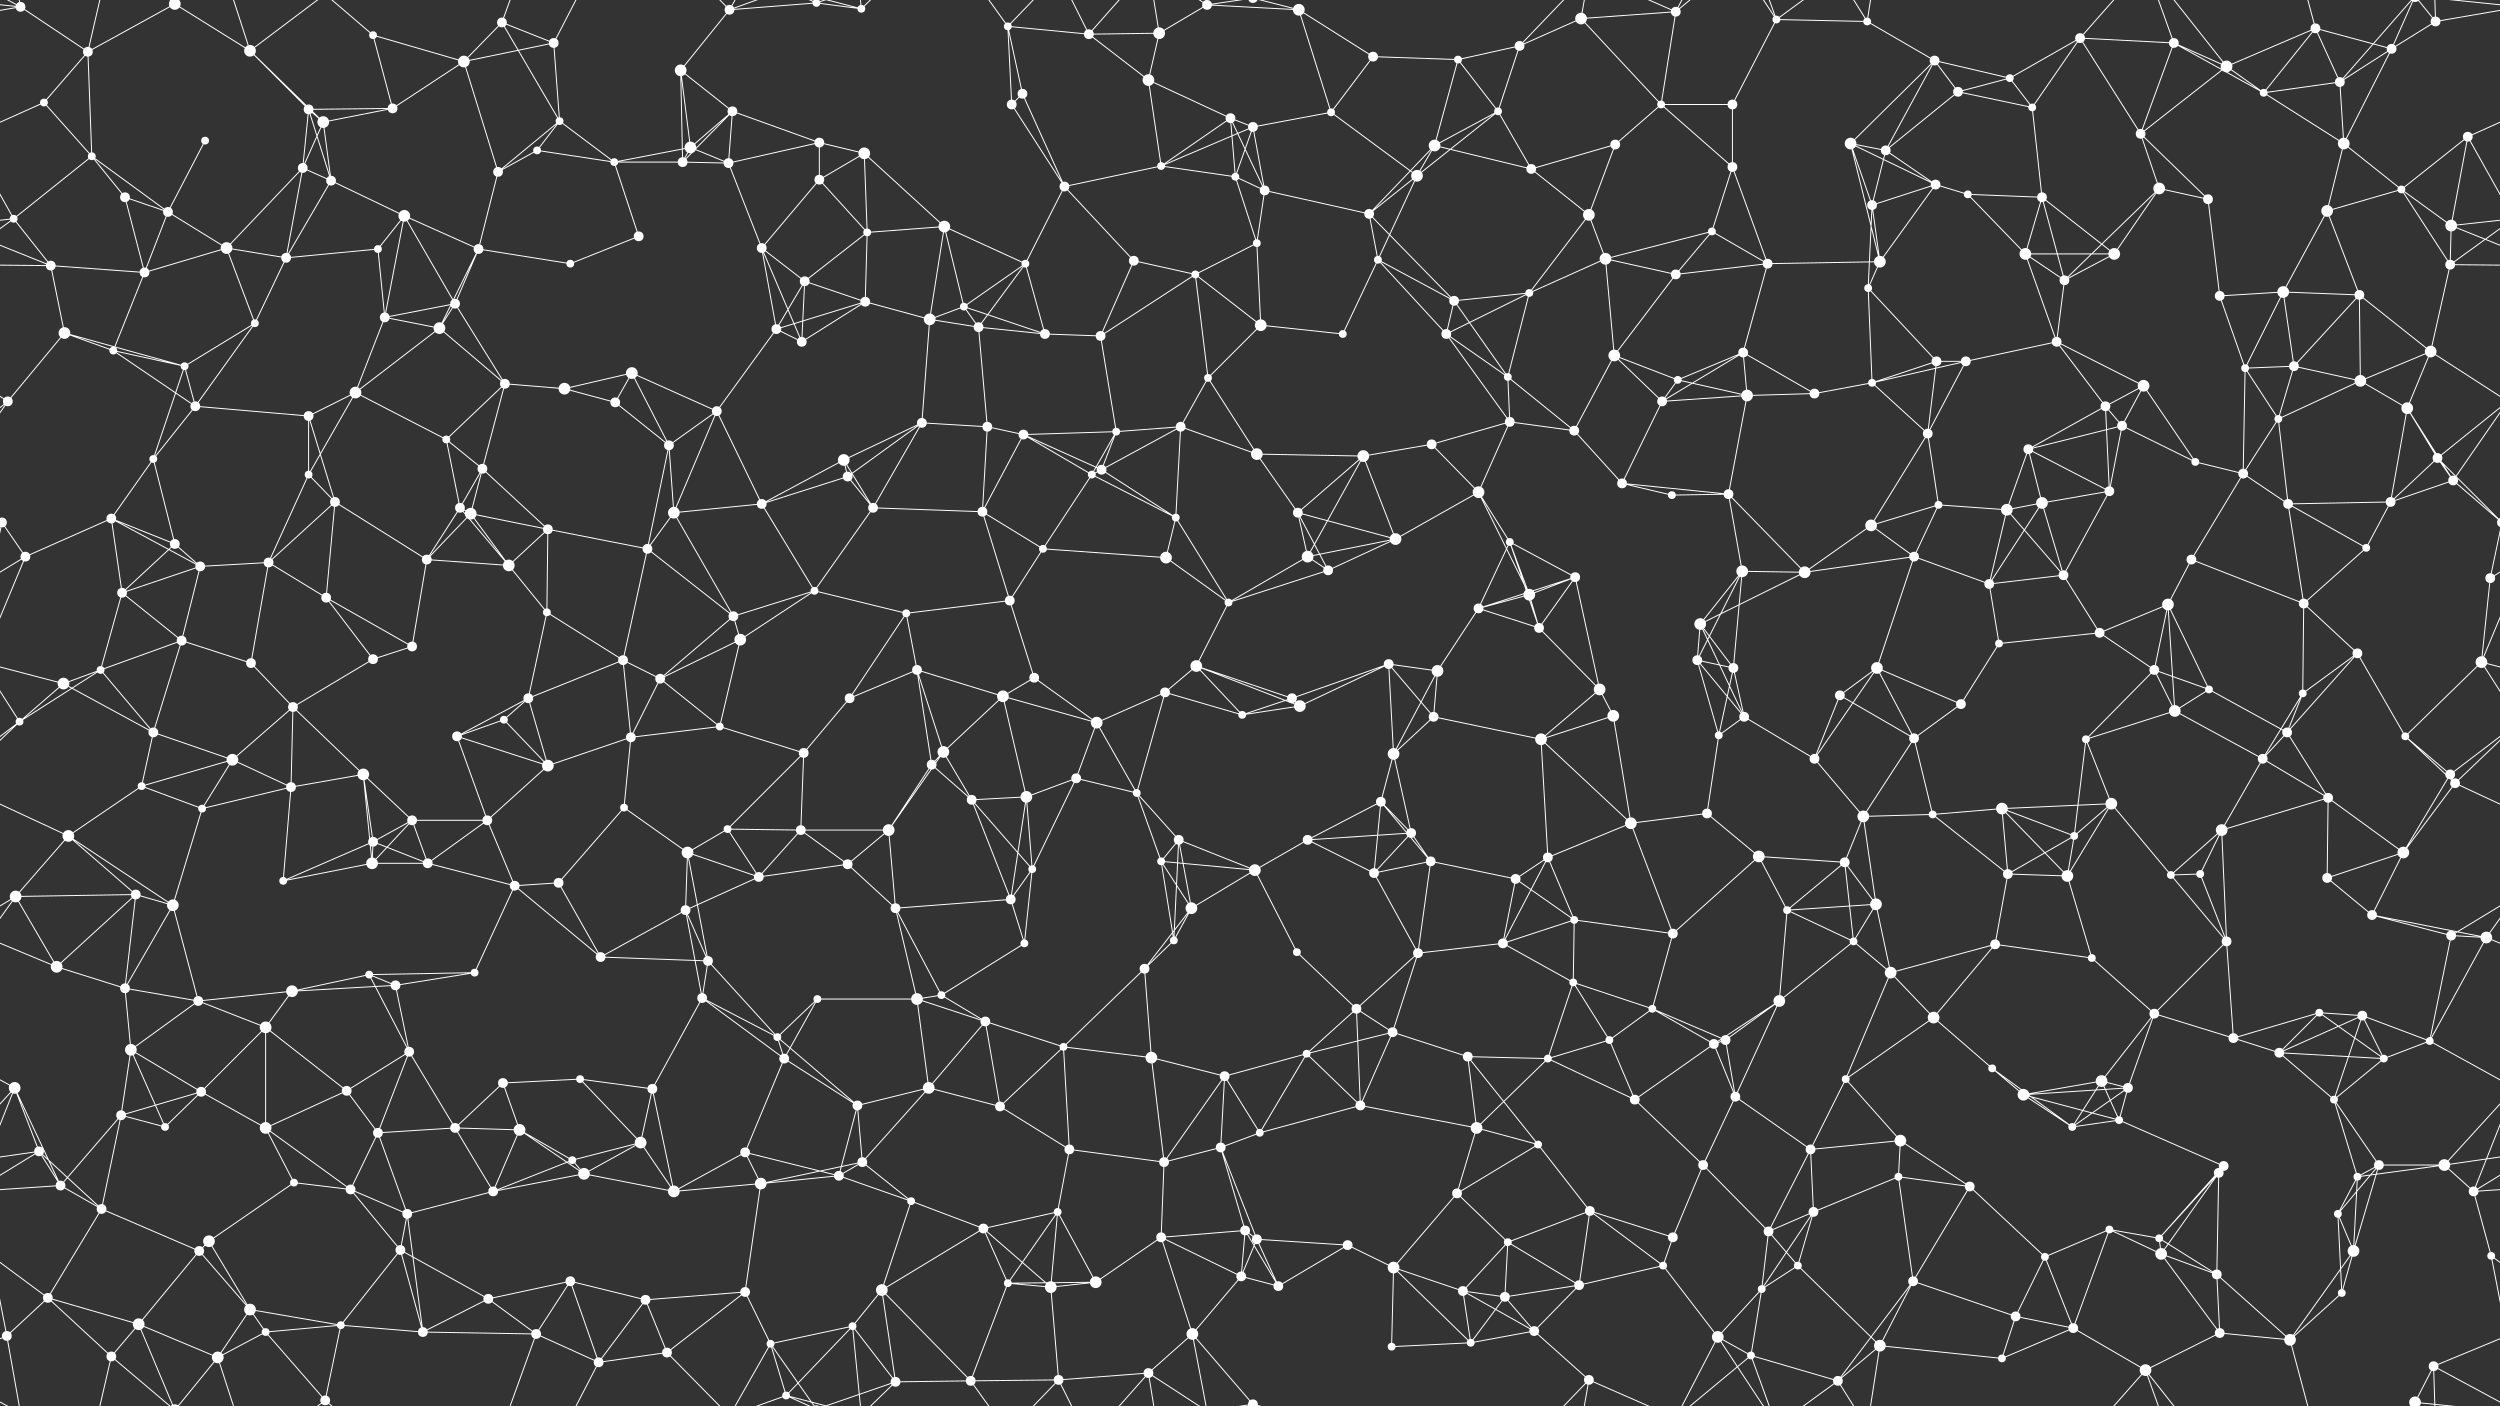 <svg xmlns="http://www.w3.org/2000/svg" width="2560" height="1440" fill="#fff"><rect width="100%" height="100%" fill="#333333" stroke="none"/><circle cx="21" cy="7" r="5"/><circle cx="90" cy="53" r="5"/><circle cx="179" cy="4" r="6"/><circle cx="179" cy="1444" r="6"/><circle cx="256" cy="52" r="6"/><circle cx="382" cy="36" r="4"/><circle cx="475" cy="63" r="6"/><circle cx="514" cy="23" r="5"/><circle cx="567" cy="44" r="5"/><circle cx="697" cy="72" r="6"/><circle cx="747" cy="10" r="5"/><circle cx="836" cy="3" r="4"/><circle cx="836" cy="1443" r="4"/><circle cx="882" cy="9" r="4"/><circle cx="1032" cy="27" r="4"/><circle cx="1115" cy="35" r="5"/><circle cx="1187" cy="34" r="6"/><circle cx="1236" cy="5" r="5"/><circle cx="1330" cy="10" r="6"/><circle cx="1406" cy="58" r="5"/><circle cx="1493" cy="61" r="4"/><circle cx="1556" cy="47" r="5"/><circle cx="1619" cy="19" r="6"/><circle cx="1716" cy="12" r="5"/><circle cx="1819" cy="20" r="4"/><circle cx="1912" cy="22" r="4"/><circle cx="1981" cy="62" r="5"/><circle cx="2058" cy="80" r="4"/><circle cx="2130" cy="39" r="5"/><circle cx="2226" cy="44" r="5"/><circle cx="2280" cy="68" r="6"/><circle cx="2371" cy="29" r="5"/><circle cx="2449" cy="50" r="5"/><circle cx="2494" cy="22" r="5"/><circle cx="45" cy="105" r="4"/><circle cx="94" cy="160" r="4"/><circle cx="210" cy="144" r="4"/><circle cx="316" cy="112" r="5"/><circle cx="331" cy="125" r="6"/><circle cx="402" cy="111" r="5"/><circle cx="550" cy="154" r="4"/><circle cx="573" cy="124" r="4"/><circle cx="707" cy="151" r="6"/><circle cx="750" cy="114" r="5"/><circle cx="839" cy="146" r="5"/><circle cx="885" cy="157" r="6"/><circle cx="1036" cy="107" r="5"/><circle cx="1047" cy="96" r="5"/><circle cx="1176" cy="82" r="6"/><circle cx="1260" cy="121" r="5"/><circle cx="1283" cy="130" r="5"/><circle cx="1363" cy="115" r="4"/><circle cx="1469" cy="149" r="6"/><circle cx="1534" cy="114" r="4"/><circle cx="1654" cy="148" r="5"/><circle cx="1701" cy="107" r="4"/><circle cx="1774" cy="107" r="5"/><circle cx="1895" cy="147" r="6"/><circle cx="1931" cy="154" r="5"/><circle cx="2005" cy="94" r="5"/><circle cx="2081" cy="110" r="4"/><circle cx="2192" cy="137" r="5"/><circle cx="2318" cy="95" r="4"/><circle cx="2396" cy="84" r="5"/><circle cx="2400" cy="147" r="6"/><circle cx="2527" cy="140" r="5"/><circle cx="14" cy="224" r="4"/><circle cx="128" cy="202" r="5"/><circle cx="172" cy="217" r="5"/><circle cx="310" cy="172" r="5"/><circle cx="339" cy="185" r="5"/><circle cx="414" cy="221" r="6"/><circle cx="510" cy="176" r="5"/><circle cx="629" cy="166" r="4"/><circle cx="699" cy="166" r="5"/><circle cx="746" cy="167" r="5"/><circle cx="839" cy="184" r="5"/><circle cx="888" cy="238" r="4"/><circle cx="967" cy="232" r="6"/><circle cx="1090" cy="191" r="5"/><circle cx="1189" cy="170" r="4"/><circle cx="1265" cy="181" r="4"/><circle cx="1295" cy="195" r="5"/><circle cx="1402" cy="219" r="5"/><circle cx="1451" cy="180" r="6"/><circle cx="1568" cy="173" r="5"/><circle cx="1627" cy="220" r="6"/><circle cx="1753" cy="237" r="4"/><circle cx="1774" cy="171" r="5"/><circle cx="1917" cy="210" r="5"/><circle cx="1982" cy="189" r="5"/><circle cx="2015" cy="199" r="4"/><circle cx="2091" cy="202" r="5"/><circle cx="2211" cy="193" r="6"/><circle cx="2261" cy="204" r="5"/><circle cx="2383" cy="216" r="6"/><circle cx="2459" cy="194" r="4"/><circle cx="2510" cy="231" r="6"/><circle cx="52" cy="272" r="5"/><circle cx="148" cy="279" r="5"/><circle cx="232" cy="254" r="6"/><circle cx="293" cy="264" r="5"/><circle cx="387" cy="255" r="4"/><circle cx="466" cy="311" r="5"/><circle cx="490" cy="255" r="5"/><circle cx="584" cy="270" r="4"/><circle cx="654" cy="242" r="5"/><circle cx="780" cy="254" r="5"/><circle cx="824" cy="288" r="5"/><circle cx="886" cy="309" r="5"/><circle cx="987" cy="314" r="4"/><circle cx="1050" cy="270" r="4"/><circle cx="1161" cy="267" r="5"/><circle cx="1224" cy="281" r="4"/><circle cx="1287" cy="249" r="4"/><circle cx="1411" cy="266" r="4"/><circle cx="1489" cy="308" r="5"/><circle cx="1566" cy="300" r="4"/><circle cx="1644" cy="265" r="6"/><circle cx="1716" cy="281" r="5"/><circle cx="1810" cy="270" r="5"/><circle cx="1913" cy="295" r="4"/><circle cx="1925" cy="268" r="6"/><circle cx="2074" cy="260" r="6"/><circle cx="2114" cy="287" r="5"/><circle cx="2165" cy="260" r="6"/><circle cx="2273" cy="303" r="5"/><circle cx="2338" cy="299" r="6"/><circle cx="2416" cy="302" r="5"/><circle cx="2509" cy="271" r="5"/><circle cx="66" cy="341" r="6"/><circle cx="116" cy="359" r="4"/><circle cx="189" cy="375" r="4"/><circle cx="261" cy="331" r="4"/><circle cx="394" cy="325" r="5"/><circle cx="450" cy="336" r="6"/><circle cx="517" cy="393" r="5"/><circle cx="578" cy="398" r="6"/><circle cx="647" cy="382" r="6"/><circle cx="795" cy="337" r="5"/><circle cx="821" cy="350" r="5"/><circle cx="952" cy="327" r="6"/><circle cx="1002" cy="335" r="5"/><circle cx="1070" cy="342" r="5"/><circle cx="1127" cy="344" r="5"/><circle cx="1237" cy="387" r="4"/><circle cx="1291" cy="333" r="6"/><circle cx="1375" cy="342" r="4"/><circle cx="1481" cy="342" r="5"/><circle cx="1544" cy="386" r="4"/><circle cx="1653" cy="364" r="6"/><circle cx="1718" cy="389" r="4"/><circle cx="1785" cy="361" r="5"/><circle cx="1917" cy="392" r="4"/><circle cx="1983" cy="370" r="5"/><circle cx="2013" cy="370" r="5"/><circle cx="2106" cy="350" r="5"/><circle cx="2195" cy="395" r="6"/><circle cx="2299" cy="377" r="4"/><circle cx="2349" cy="375" r="5"/><circle cx="2417" cy="390" r="6"/><circle cx="2489" cy="360" r="6"/><circle cx="8" cy="411" r="5"/><circle cx="157" cy="470" r="4"/><circle cx="200" cy="416" r="5"/><circle cx="316" cy="426" r="5"/><circle cx="364" cy="402" r="6"/><circle cx="457" cy="450" r="4"/><circle cx="494" cy="480" r="5"/><circle cx="630" cy="412" r="5"/><circle cx="685" cy="456" r="5"/><circle cx="734" cy="421" r="5"/><circle cx="864" cy="471" r="6"/><circle cx="944" cy="433" r="5"/><circle cx="1011" cy="437" r="5"/><circle cx="1048" cy="445" r="5"/><circle cx="1143" cy="442" r="4"/><circle cx="1209" cy="437" r="5"/><circle cx="1287" cy="465" r="6"/><circle cx="1396" cy="467" r="6"/><circle cx="1466" cy="455" r="5"/><circle cx="1546" cy="432" r="5"/><circle cx="1612" cy="441" r="5"/><circle cx="1702" cy="411" r="5"/><circle cx="1789" cy="405" r="6"/><circle cx="1858" cy="403" r="5"/><circle cx="1974" cy="444" r="5"/><circle cx="2077" cy="460" r="5"/><circle cx="2156" cy="416" r="5"/><circle cx="2173" cy="436" r="5"/><circle cx="2248" cy="473" r="4"/><circle cx="2333" cy="429" r="4"/><circle cx="2465" cy="418" r="6"/><circle cx="2496" cy="469" r="5"/><circle cx="2" cy="535" r="5"/><circle cx="2562" cy="535" r="5"/><circle cx="114" cy="531" r="5"/><circle cx="179" cy="557" r="5"/><circle cx="316" cy="486" r="4"/><circle cx="343" cy="514" r="5"/><circle cx="471" cy="520" r="5"/><circle cx="482" cy="526" r="6"/><circle cx="561" cy="542" r="5"/><circle cx="690" cy="525" r="6"/><circle cx="780" cy="516" r="5"/><circle cx="868" cy="488" r="5"/><circle cx="894" cy="520" r="5"/><circle cx="1006" cy="524" r="5"/><circle cx="1118" cy="486" r="4"/><circle cx="1128" cy="481" r="5"/><circle cx="1204" cy="530" r="4"/><circle cx="1329" cy="525" r="5"/><circle cx="1429" cy="552" r="6"/><circle cx="1514" cy="504" r="6"/><circle cx="1546" cy="555" r="4"/><circle cx="1661" cy="495" r="5"/><circle cx="1712" cy="507" r="4"/><circle cx="1770" cy="506" r="5"/><circle cx="1916" cy="538" r="6"/><circle cx="1985" cy="517" r="4"/><circle cx="2055" cy="522" r="6"/><circle cx="2091" cy="515" r="6"/><circle cx="2160" cy="503" r="5"/><circle cx="2297" cy="485" r="5"/><circle cx="2343" cy="516" r="5"/><circle cx="2448" cy="514" r="5"/><circle cx="2512" cy="492" r="5"/><circle cx="26" cy="570" r="5"/><circle cx="125" cy="607" r="5"/><circle cx="205" cy="580" r="5"/><circle cx="275" cy="576" r="5"/><circle cx="334" cy="612" r="5"/><circle cx="437" cy="573" r="5"/><circle cx="521" cy="579" r="6"/><circle cx="560" cy="627" r="4"/><circle cx="663" cy="562" r="5"/><circle cx="751" cy="631" r="5"/><circle cx="834" cy="605" r="4"/><circle cx="928" cy="628" r="4"/><circle cx="1034" cy="615" r="5"/><circle cx="1068" cy="562" r="4"/><circle cx="1194" cy="571" r="6"/><circle cx="1258" cy="617" r="4"/><circle cx="1339" cy="570" r="6"/><circle cx="1360" cy="584" r="5"/><circle cx="1514" cy="623" r="5"/><circle cx="1566" cy="609" r="6"/><circle cx="1613" cy="591" r="5"/><circle cx="1741" cy="639" r="6"/><circle cx="1784" cy="585" r="6"/><circle cx="1848" cy="586" r="6"/><circle cx="1960" cy="570" r="5"/><circle cx="2037" cy="598" r="5"/><circle cx="2113" cy="589" r="5"/><circle cx="2220" cy="619" r="6"/><circle cx="2244" cy="573" r="5"/><circle cx="2359" cy="618" r="5"/><circle cx="2423" cy="561" r="4"/><circle cx="2550" cy="592" r="5"/><circle cx="65" cy="700" r="6"/><circle cx="103" cy="686" r="4"/><circle cx="186" cy="656" r="5"/><circle cx="257" cy="679" r="5"/><circle cx="382" cy="675" r="5"/><circle cx="422" cy="662" r="5"/><circle cx="541" cy="715" r="5"/><circle cx="638" cy="676" r="5"/><circle cx="676" cy="695" r="5"/><circle cx="758" cy="655" r="6"/><circle cx="870" cy="715" r="5"/><circle cx="939" cy="686" r="5"/><circle cx="1027" cy="713" r="6"/><circle cx="1059" cy="694" r="5"/><circle cx="1193" cy="709" r="5"/><circle cx="1225" cy="682" r="6"/><circle cx="1323" cy="715" r="5"/><circle cx="1422" cy="680" r="5"/><circle cx="1472" cy="687" r="6"/><circle cx="1576" cy="643" r="5"/><circle cx="1638" cy="706" r="6"/><circle cx="1738" cy="676" r="5"/><circle cx="1775" cy="684" r="5"/><circle cx="1884" cy="712" r="5"/><circle cx="1922" cy="684" r="6"/><circle cx="2047" cy="659" r="4"/><circle cx="2150" cy="648" r="5"/><circle cx="2206" cy="686" r="5"/><circle cx="2262" cy="706" r="4"/><circle cx="2358" cy="710" r="4"/><circle cx="2414" cy="669" r="5"/><circle cx="2541" cy="678" r="6"/><circle cx="20" cy="739" r="4"/><circle cx="157" cy="750" r="5"/><circle cx="238" cy="778" r="6"/><circle cx="300" cy="724" r="5"/><circle cx="372" cy="793" r="6"/><circle cx="468" cy="754" r="5"/><circle cx="516" cy="737" r="4"/><circle cx="561" cy="784" r="6"/><circle cx="646" cy="755" r="5"/><circle cx="737" cy="744" r="4"/><circle cx="823" cy="771" r="5"/><circle cx="954" cy="783" r="5"/><circle cx="966" cy="770" r="6"/><circle cx="1102" cy="797" r="5"/><circle cx="1123" cy="740" r="6"/><circle cx="1272" cy="732" r="4"/><circle cx="1331" cy="723" r="6"/><circle cx="1427" cy="772" r="6"/><circle cx="1468" cy="734" r="5"/><circle cx="1578" cy="757" r="6"/><circle cx="1652" cy="733" r="6"/><circle cx="1760" cy="753" r="4"/><circle cx="1786" cy="734" r="5"/><circle cx="1858" cy="777" r="5"/><circle cx="1960" cy="756" r="5"/><circle cx="2008" cy="721" r="5"/><circle cx="2136" cy="757" r="4"/><circle cx="2227" cy="728" r="6"/><circle cx="2317" cy="777" r="5"/><circle cx="2342" cy="750" r="5"/><circle cx="2463" cy="754" r="4"/><circle cx="2509" cy="793" r="5"/><circle cx="70" cy="856" r="6"/><circle cx="145" cy="805" r="4"/><circle cx="207" cy="828" r="4"/><circle cx="298" cy="806" r="5"/><circle cx="382" cy="862" r="5"/><circle cx="422" cy="840" r="5"/><circle cx="499" cy="840" r="5"/><circle cx="639" cy="827" r="4"/><circle cx="704" cy="873" r="6"/><circle cx="745" cy="849" r="4"/><circle cx="820" cy="850" r="5"/><circle cx="910" cy="850" r="6"/><circle cx="995" cy="819" r="5"/><circle cx="1051" cy="816" r="6"/><circle cx="1164" cy="812" r="4"/><circle cx="1207" cy="860" r="5"/><circle cx="1339" cy="860" r="5"/><circle cx="1414" cy="821" r="5"/><circle cx="1445" cy="853" r="5"/><circle cx="1585" cy="878" r="5"/><circle cx="1670" cy="843" r="6"/><circle cx="1748" cy="833" r="5"/><circle cx="1801" cy="877" r="6"/><circle cx="1908" cy="836" r="6"/><circle cx="1979" cy="834" r="4"/><circle cx="2050" cy="828" r="6"/><circle cx="2124" cy="856" r="4"/><circle cx="2162" cy="823" r="6"/><circle cx="2275" cy="850" r="6"/><circle cx="2384" cy="817" r="5"/><circle cx="2461" cy="873" r="6"/><circle cx="2514" cy="802" r="5"/><circle cx="16" cy="918" r="6"/><circle cx="139" cy="916" r="5"/><circle cx="177" cy="927" r="6"/><circle cx="290" cy="902" r="4"/><circle cx="381" cy="884" r="6"/><circle cx="438" cy="884" r="5"/><circle cx="527" cy="907" r="5"/><circle cx="572" cy="904" r="5"/><circle cx="702" cy="932" r="5"/><circle cx="777" cy="898" r="5"/><circle cx="868" cy="885" r="5"/><circle cx="917" cy="930" r="5"/><circle cx="1035" cy="921" r="5"/><circle cx="1057" cy="890" r="4"/><circle cx="1189" cy="882" r="4"/><circle cx="1220" cy="930" r="6"/><circle cx="1285" cy="891" r="6"/><circle cx="1407" cy="894" r="5"/><circle cx="1465" cy="882" r="5"/><circle cx="1552" cy="900" r="5"/><circle cx="1612" cy="942" r="4"/><circle cx="1713" cy="956" r="5"/><circle cx="1830" cy="932" r="4"/><circle cx="1889" cy="883" r="5"/><circle cx="1921" cy="926" r="6"/><circle cx="2056" cy="895" r="5"/><circle cx="2117" cy="897" r="6"/><circle cx="2223" cy="896" r="4"/><circle cx="2253" cy="895" r="4"/><circle cx="2383" cy="899" r="5"/><circle cx="2429" cy="937" r="5"/><circle cx="2510" cy="958" r="5"/><circle cx="58" cy="990" r="6"/><circle cx="128" cy="1012" r="5"/><circle cx="203" cy="1025" r="5"/><circle cx="299" cy="1015" r="6"/><circle cx="378" cy="998" r="4"/><circle cx="405" cy="1009" r="5"/><circle cx="486" cy="996" r="4"/><circle cx="615" cy="980" r="5"/><circle cx="719" cy="1022" r="5"/><circle cx="725" cy="984" r="5"/><circle cx="837" cy="1023" r="4"/><circle cx="939" cy="1023" r="6"/><circle cx="964" cy="1019" r="4"/><circle cx="1049" cy="966" r="4"/><circle cx="1172" cy="992" r="5"/><circle cx="1202" cy="963" r="4"/><circle cx="1328" cy="975" r="4"/><circle cx="1389" cy="1033" r="5"/><circle cx="1452" cy="976" r="5"/><circle cx="1539" cy="966" r="5"/><circle cx="1611" cy="1006" r="4"/><circle cx="1692" cy="1033" r="4"/><circle cx="1822" cy="1025" r="6"/><circle cx="1898" cy="964" r="4"/><circle cx="1936" cy="996" r="6"/><circle cx="2043" cy="967" r="5"/><circle cx="2142" cy="981" r="4"/><circle cx="2206" cy="1038" r="5"/><circle cx="2280" cy="964" r="5"/><circle cx="2375" cy="1037" r="4"/><circle cx="2419" cy="1040" r="5"/><circle cx="2546" cy="960" r="6"/><circle cx="15" cy="1114" r="6"/><circle cx="134" cy="1075" r="6"/><circle cx="206" cy="1118" r="5"/><circle cx="272" cy="1052" r="6"/><circle cx="355" cy="1117" r="5"/><circle cx="419" cy="1077" r="5"/><circle cx="515" cy="1109" r="5"/><circle cx="594" cy="1105" r="4"/><circle cx="668" cy="1115" r="5"/><circle cx="796" cy="1062" r="4"/><circle cx="803" cy="1084" r="5"/><circle cx="951" cy="1114" r="6"/><circle cx="1009" cy="1046" r="5"/><circle cx="1089" cy="1072" r="4"/><circle cx="1179" cy="1083" r="6"/><circle cx="1254" cy="1102" r="5"/><circle cx="1338" cy="1079" r="4"/><circle cx="1426" cy="1057" r="5"/><circle cx="1503" cy="1082" r="5"/><circle cx="1585" cy="1084" r="4"/><circle cx="1648" cy="1065" r="4"/><circle cx="1755" cy="1069" r="5"/><circle cx="1767" cy="1065" r="5"/><circle cx="1890" cy="1105" r="4"/><circle cx="1980" cy="1042" r="6"/><circle cx="2040" cy="1094" r="4"/><circle cx="2152" cy="1107" r="6"/><circle cx="2179" cy="1114" r="5"/><circle cx="2287" cy="1063" r="5"/><circle cx="2334" cy="1078" r="5"/><circle cx="2441" cy="1084" r="4"/><circle cx="2488" cy="1066" r="4"/><circle cx="40" cy="1179" r="5"/><circle cx="124" cy="1142" r="5"/><circle cx="169" cy="1154" r="4"/><circle cx="272" cy="1155" r="6"/><circle cx="387" cy="1160" r="5"/><circle cx="466" cy="1155" r="5"/><circle cx="532" cy="1157" r="6"/><circle cx="586" cy="1188" r="4"/><circle cx="656" cy="1170" r="6"/><circle cx="763" cy="1180" r="5"/><circle cx="878" cy="1132" r="5"/><circle cx="883" cy="1190" r="5"/><circle cx="1024" cy="1133" r="5"/><circle cx="1095" cy="1177" r="5"/><circle cx="1192" cy="1190" r="5"/><circle cx="1250" cy="1175" r="5"/><circle cx="1290" cy="1160" r="4"/><circle cx="1393" cy="1132" r="5"/><circle cx="1512" cy="1155" r="6"/><circle cx="1575" cy="1172" r="4"/><circle cx="1674" cy="1126" r="5"/><circle cx="1744" cy="1193" r="5"/><circle cx="1777" cy="1123" r="5"/><circle cx="1854" cy="1177" r="5"/><circle cx="1946" cy="1168" r="6"/><circle cx="2072" cy="1121" r="6"/><circle cx="2122" cy="1154" r="4"/><circle cx="2170" cy="1147" r="4"/><circle cx="2277" cy="1194" r="5"/><circle cx="2390" cy="1126" r="4"/><circle cx="2436" cy="1193" r="5"/><circle cx="2503" cy="1193" r="6"/><circle cx="62" cy="1214" r="5"/><circle cx="104" cy="1238" r="5"/><circle cx="214" cy="1271" r="6"/><circle cx="301" cy="1211" r="4"/><circle cx="359" cy="1218" r="5"/><circle cx="417" cy="1243" r="5"/><circle cx="505" cy="1220" r="5"/><circle cx="598" cy="1202" r="6"/><circle cx="690" cy="1220" r="6"/><circle cx="779" cy="1212" r="6"/><circle cx="859" cy="1204" r="5"/><circle cx="933" cy="1230" r="4"/><circle cx="1007" cy="1258" r="5"/><circle cx="1083" cy="1241" r="4"/><circle cx="1189" cy="1267" r="5"/><circle cx="1275" cy="1260" r="5"/><circle cx="1287" cy="1269" r="5"/><circle cx="1380" cy="1275" r="5"/><circle cx="1492" cy="1222" r="5"/><circle cx="1544" cy="1272" r="4"/><circle cx="1628" cy="1240" r="5"/><circle cx="1713" cy="1267" r="5"/><circle cx="1811" cy="1261" r="5"/><circle cx="1857" cy="1241" r="5"/><circle cx="1944" cy="1205" r="4"/><circle cx="2017" cy="1215" r="5"/><circle cx="2160" cy="1259" r="4"/><circle cx="2211" cy="1268" r="4"/><circle cx="2272" cy="1201" r="5"/><circle cx="2394" cy="1243" r="4"/><circle cx="2414" cy="1205" r="4"/><circle cx="2533" cy="1220" r="5"/><circle cx="49" cy="1329" r="5"/><circle cx="142" cy="1356" r="6"/><circle cx="204" cy="1281" r="5"/><circle cx="256" cy="1341" r="6"/><circle cx="349" cy="1357" r="4"/><circle cx="410" cy="1280" r="5"/><circle cx="500" cy="1330" r="5"/><circle cx="584" cy="1312" r="5"/><circle cx="661" cy="1331" r="5"/><circle cx="763" cy="1323" r="5"/><circle cx="873" cy="1358" r="4"/><circle cx="903" cy="1321" r="6"/><circle cx="1032" cy="1314" r="4"/><circle cx="1076" cy="1318" r="6"/><circle cx="1122" cy="1313" r="6"/><circle cx="1271" cy="1307" r="5"/><circle cx="1309" cy="1317" r="5"/><circle cx="1427" cy="1298" r="6"/><circle cx="1498" cy="1322" r="5"/><circle cx="1541" cy="1328" r="5"/><circle cx="1617" cy="1316" r="5"/><circle cx="1703" cy="1296" r="4"/><circle cx="1804" cy="1320" r="4"/><circle cx="1841" cy="1296" r="4"/><circle cx="1959" cy="1312" r="5"/><circle cx="2064" cy="1348" r="5"/><circle cx="2094" cy="1287" r="4"/><circle cx="2213" cy="1284" r="6"/><circle cx="2270" cy="1305" r="5"/><circle cx="2398" cy="1324" r="4"/><circle cx="2410" cy="1281" r="6"/><circle cx="2551" cy="1286" r="4"/><circle cx="7" cy="1368" r="5"/><circle cx="114" cy="1389" r="5"/><circle cx="223" cy="1390" r="6"/><circle cx="272" cy="1364" r="4"/><circle cx="333" cy="1434" r="5"/><circle cx="433" cy="1364" r="5"/><circle cx="549" cy="1366" r="5"/><circle cx="613" cy="1395" r="5"/><circle cx="683" cy="1385" r="5"/><circle cx="789" cy="1376" r="4"/><circle cx="805" cy="1429" r="4"/><circle cx="917" cy="1415" r="5"/><circle cx="994" cy="1414" r="5"/><circle cx="1084" cy="1413" r="5"/><circle cx="1176" cy="1406" r="5"/><circle cx="1221" cy="1366" r="6"/><circle cx="1283" cy="1438" r="5"/><circle cx="1283" cy="-2" r="5"/><circle cx="1425" cy="1379" r="4"/><circle cx="1506" cy="1375" r="4"/><circle cx="1571" cy="1363" r="5"/><circle cx="1627" cy="1413" r="5"/><circle cx="1759" cy="1369" r="6"/><circle cx="1793" cy="1388" r="4"/><circle cx="1882" cy="1414" r="5"/><circle cx="1925" cy="1378" r="6"/><circle cx="2050" cy="1391" r="4"/><circle cx="2123" cy="1360" r="5"/><circle cx="2197" cy="1403" r="6"/><circle cx="2273" cy="1365" r="5"/><circle cx="2345" cy="1372" r="6"/><circle cx="2473" cy="1436" r="6"/><circle cx="2473" cy="-4" r="6"/><circle cx="2492" cy="1399" r="5"/><path stroke="#fff" d="M21 7L90 53M21 7L-66 22M21 7L7 -72M21 7L-87 -4M21 7L-68 -41M2581 7L2494 22M2581 7L2473 -4M2581 7L2492 -41M21 1447L7 1368M21 1447L-87 1436M21 1447L-68 1399M2581 1447L2473 1436M2581 1447L2492 1399M90 53L179 4M90 53L45 105M90 53L94 160M90 53L114 -51M90 1493L114 1389M179 4L256 52M179 4L142 -84M179 4L114 -51M179 4L223 -50M179 1444L142 1356M179 1444L114 1389M179 1444L223 1390M256 52L316 112M256 52L331 125M256 52L223 -50M256 52L333 -6M256 1492L223 1390M256 1492L333 1434M382 36L475 63M382 36L402 111M382 36L333 -6M382 1476L333 1434M475 63L514 23M475 63L567 44M475 63L402 111M475 63L510 176M514 23L567 44M514 23L573 124M514 23L549 -74M514 1463L549 1366M567 44L573 124M567 44L613 -45M567 1484L613 1395M697 72L747 10M697 72L707 151M697 72L750 114M697 72L699 166M747 10L836 3M747 10L683 -55M747 10L789 -64M747 10L805 -11M747 1450L683 1385M747 1450L789 1376M747 1450L805 1429M836 3L882 9M836 3L789 -64M836 3L805 -11M836 3L917 -25M836 1443L789 1376M836 1443L805 1429M836 1443L917 1415M882 9L873 -82M882 9L805 -11M882 9L917 -25M882 1449L873 1358M882 1449L805 1429M882 1449L917 1415M1032 27L1115 35M1032 27L1036 107M1032 27L1047 96M1032 27L994 -26M1032 27L1084 -27M1032 1467L994 1414M1032 1467L1084 1413M1115 35L1187 34M1115 35L1176 82M1115 35L1084 -27M1115 35L1176 -34M1115 1475L1084 1413M1115 1475L1176 1406M1187 34L1236 5M1187 34L1176 82M1187 34L1176 -34M1187 1474L1176 1406M1236 5L1330 10M1236 5L1176 -34M1236 5L1221 -74M1236 5L1283 -2M1236 1445L1176 1406M1236 1445L1221 1366M1236 1445L1283 1438M1330 10L1406 58M1330 10L1363 115M1330 10L1283 -2M1330 1450L1283 1438M1406 58L1493 61M1406 58L1363 115M1493 61L1556 47M1493 61L1469 149M1493 61L1534 114M1556 47L1619 19M1556 47L1534 114M1556 47L1627 -27M1556 1487L1627 1413M1619 19L1716 12M1619 19L1701 107M1619 19L1627 -27M1619 1459L1627 1413M1716 12L1701 107M1716 12L1627 -27M1716 12L1759 -71M1716 12L1793 -52M1716 1452L1627 1413M1716 1452L1759 1369M1716 1452L1793 1388M1819 20L1912 22M1819 20L1774 107M1819 20L1759 -71M1819 20L1793 -52M1819 20L1882 -26M1819 1460L1759 1369M1819 1460L1793 1388M1819 1460L1882 1414M1912 22L1981 62M1912 22L1882 -26M1912 22L1925 -62M1912 1462L1882 1414M1912 1462L1925 1378M1981 62L2058 80M1981 62L1895 147M1981 62L1931 154M1981 62L2005 94M2058 80L2130 39M2058 80L2005 94M2058 80L2081 110M2130 39L2226 44M2130 39L2081 110M2130 39L2192 137M2130 39L2197 -37M2130 1479L2197 1403M2226 44L2280 68M2226 44L2192 137M2226 44L2318 95M2226 44L2197 -37M2226 1484L2197 1403M2280 68L2371 29M2280 68L2192 137M2280 68L2318 95M2280 68L2197 -37M2280 1508L2197 1403M2371 29L2449 50M2371 29L2318 95M2371 29L2396 84M2371 29L2345 -68M2371 1469L2345 1372M2449 50L2494 22M2449 50L2396 84M2449 50L2400 147M2449 50L2473 -4M2449 1490L2473 1436M2494 22L2473 -4M2494 22L2492 -41M2494 1462L2473 1436M2494 1462L2492 1399M45 105L94 160M45 105L-33 140M2605 105L2527 140M94 160L14 224M94 160L128 202M94 160L172 217M210 144L172 217M316 112L331 125M316 112L402 111M316 112L310 172M316 112L339 185M331 125L402 111M331 125L310 172M331 125L339 185M550 154L573 124M550 154L510 176M550 154L629 166M573 124L510 176M573 124L629 166M707 151L750 114M707 151L629 166M707 151L699 166M707 151L746 167M750 114L839 146M750 114L699 166M750 114L746 167M839 146L885 157M839 146L746 167M839 146L839 184M885 157L839 184M885 157L888 238M885 157L967 232M1036 107L1047 96M1036 107L1090 191M1047 96L1090 191M1176 82L1260 121M1176 82L1189 170M1260 121L1283 130M1260 121L1189 170M1260 121L1265 181M1260 121L1295 195M1283 130L1363 115M1283 130L1189 170M1283 130L1265 181M1283 130L1295 195M1363 115L1451 180M1469 149L1534 114M1469 149L1402 219M1469 149L1451 180M1469 149L1568 173M1534 114L1451 180M1534 114L1568 173M1654 148L1701 107M1654 148L1568 173M1654 148L1627 220M1701 107L1774 107M1701 107L1774 171M1774 107L1774 171M1895 147L1931 154M1895 147L1917 210M1895 147L1982 189M1895 147L1925 268M1931 154L2005 94M1931 154L1917 210M1931 154L1982 189M2005 94L2081 110M2081 110L2091 202M2192 137L2211 193M2192 137L2261 204M2318 95L2396 84M2318 95L2400 147M2396 84L2400 147M2396 84L2473 -4M2396 1524L2473 1436M2400 147L2383 216M2400 147L2459 194M2527 140L2574 224M2527 140L2459 194M2527 140L2510 231M-33 140L14 224M14 224L-50 231M14 224L52 272M14 224L-51 271M2574 224L2510 231M2574 224L2509 271M128 202L172 217M128 202L148 279M172 217L148 279M172 217L232 254M310 172L339 185M310 172L232 254M310 172L293 264M339 185L414 221M339 185L293 264M414 221L387 255M414 221L466 311M414 221L490 255M414 221L394 325M510 176L490 255M629 166L699 166M629 166L654 242M699 166L746 167M746 167L780 254M839 184L888 238M839 184L780 254M888 238L967 232M888 238L824 288M888 238L886 309M967 232L987 314M967 232L1050 270M967 232L952 327M1090 191L1189 170M1090 191L1050 270M1090 191L1161 267M1189 170L1265 181M1265 181L1295 195M1265 181L1287 249M1295 195L1402 219M1295 195L1287 249M1402 219L1451 180M1402 219L1411 266M1402 219L1489 308M1451 180L1411 266M1568 173L1627 220M1627 220L1566 300M1627 220L1644 265M1753 237L1774 171M1753 237L1644 265M1753 237L1716 281M1753 237L1810 270M1774 171L1810 270M1917 210L1982 189M1917 210L1913 295M1917 210L1925 268M1982 189L2015 199M1982 189L1925 268M2015 199L2091 202M2015 199L2074 260M2091 202L2074 260M2091 202L2114 287M2091 202L2165 260M2211 193L2261 204M2211 193L2114 287M2211 193L2165 260M2261 204L2273 303M2383 216L2459 194M2383 216L2338 299M2383 216L2416 302M2459 194L2510 231M2459 194L2509 271M2510 231L2612 272M2510 231L2509 271M-50 231L52 272M52 272L148 279M52 272L-51 271M52 272L66 341M2612 272L2509 271M148 279L232 254M148 279L116 359M232 254L293 264M232 254L261 331M293 264L387 255M293 264L261 331M387 255L394 325M466 311L490 255M466 311L394 325M466 311L450 336M466 311L517 393M490 255L584 270M490 255L450 336M584 270L654 242M780 254L824 288M780 254L795 337M780 254L821 350M824 288L886 309M824 288L795 337M824 288L821 350M886 309L795 337M886 309L821 350M886 309L952 327M987 314L1050 270M987 314L952 327M987 314L1002 335M987 314L1070 342M1050 270L1002 335M1050 270L1070 342M1161 267L1224 281M1161 267L1127 344M1224 281L1287 249M1224 281L1127 344M1224 281L1237 387M1224 281L1291 333M1287 249L1291 333M1411 266L1489 308M1411 266L1375 342M1411 266L1481 342M1489 308L1566 300M1489 308L1481 342M1489 308L1544 386M1566 300L1644 265M1566 300L1481 342M1566 300L1544 386M1644 265L1716 281M1644 265L1653 364M1716 281L1810 270M1716 281L1653 364M1810 270L1925 268M1810 270L1785 361M1913 295L1925 268M1913 295L1917 392M1913 295L1983 370M2074 260L2114 287M2074 260L2165 260M2074 260L2106 350M2114 287L2165 260M2114 287L2106 350M2273 303L2338 299M2273 303L2299 377M2338 299L2416 302M2338 299L2299 377M2338 299L2349 375M2416 302L2349 375M2416 302L2417 390M2416 302L2489 360M2509 271L2489 360M66 341L116 359M66 341L189 375M66 341L8 411M116 359L189 375M116 359L200 416M189 375L261 331M189 375L157 470M189 375L200 416M261 331L200 416M394 325L450 336M394 325L364 402M450 336L517 393M450 336L364 402M517 393L578 398M517 393L457 450M517 393L494 480M578 398L647 382M578 398L630 412M647 382L630 412M647 382L685 456M647 382L734 421M795 337L821 350M795 337L734 421M952 327L1002 335M952 327L944 433M1002 335L1070 342M1002 335L1011 437M1070 342L1127 344M1127 344L1143 442M1237 387L1291 333M1237 387L1209 437M1237 387L1287 465M1291 333L1375 342M1481 342L1544 386M1481 342L1546 432M1544 386L1546 432M1544 386L1612 441M1653 364L1718 389M1653 364L1612 441M1653 364L1702 411M1718 389L1785 361M1718 389L1702 411M1718 389L1789 405M1785 361L1702 411M1785 361L1789 405M1785 361L1858 403M1917 392L1983 370M1917 392L2013 370M1917 392L1858 403M1917 392L1974 444M1983 370L2013 370M1983 370L1974 444M2013 370L2106 350M2013 370L1974 444M2106 350L2195 395M2106 350L2156 416M2195 395L2156 416M2195 395L2173 436M2195 395L2248 473M2299 377L2349 375M2299 377L2333 429M2299 377L2297 485M2349 375L2417 390M2349 375L2333 429M2417 390L2489 360M2417 390L2333 429M2417 390L2465 418M2489 360L2568 411M2489 360L2465 418M-71 360L8 411M8 411L-64 469M8 411L-48 492M2568 411L2496 469M2568 411L2512 492M157 470L200 416M157 470L114 531M157 470L179 557M200 416L316 426M316 426L364 402M316 426L316 486M316 426L343 514M364 402L457 450M364 402L316 486M457 450L494 480M457 450L471 520M494 480L471 520M494 480L482 526M494 480L561 542M630 412L685 456M685 456L734 421M685 456L690 525M685 456L663 562M734 421L690 525M734 421L780 516M864 471L944 433M864 471L780 516M864 471L868 488M864 471L894 520M944 433L1011 437M944 433L868 488M944 433L894 520M1011 437L1048 445M1011 437L1006 524M1048 445L1143 442M1048 445L1006 524M1048 445L1118 486M1048 445L1128 481M1143 442L1209 437M1143 442L1118 486M1143 442L1128 481M1209 437L1287 465M1209 437L1128 481M1209 437L1204 530M1287 465L1396 467M1287 465L1329 525M1396 467L1466 455M1396 467L1329 525M1396 467L1429 552M1396 467L1339 570M1466 455L1546 432M1466 455L1514 504M1546 432L1612 441M1546 432L1514 504M1612 441L1661 495M1702 411L1789 405M1702 411L1661 495M1789 405L1858 403M1789 405L1770 506M1974 444L1916 538M1974 444L1985 517M2077 460L2156 416M2077 460L2173 436M2077 460L2055 522M2077 460L2091 515M2077 460L2160 503M2156 416L2173 436M2156 416L2160 503M2173 436L2248 473M2173 436L2160 503M2248 473L2297 485M2333 429L2297 485M2333 429L2343 516M2465 418L2496 469M2465 418L2448 514M2465 418L2512 492M2496 469L2562 535M2496 469L2448 514M2496 469L2512 492M-64 469L2 535M2 535L-48 492M2 535L26 570M2 535L-10 592M2562 535L2512 492M2562 535L2550 592M114 531L179 557M114 531L26 570M114 531L125 607M114 531L205 580M179 557L125 607M179 557L205 580M316 486L343 514M316 486L275 576M343 514L275 576M343 514L334 612M343 514L437 573M471 520L482 526M471 520L437 573M471 520L521 579M482 526L561 542M482 526L437 573M482 526L521 579M561 542L521 579M561 542L560 627M561 542L663 562M690 525L780 516M690 525L663 562M690 525L751 631M780 516L868 488M780 516L834 605M868 488L894 520M894 520L1006 524M894 520L834 605M1006 524L1034 615M1006 524L1068 562M1118 486L1128 481M1118 486L1204 530M1118 486L1068 562M1128 481L1204 530M1204 530L1194 571M1204 530L1258 617M1329 525L1429 552M1329 525L1339 570M1329 525L1360 584M1429 552L1514 504M1429 552L1339 570M1429 552L1360 584M1514 504L1546 555M1514 504L1566 609M1546 555L1514 623M1546 555L1566 609M1546 555L1613 591M1546 555L1576 643M1661 495L1712 507M1661 495L1770 506M1712 507L1770 506M1770 506L1784 585M1770 506L1848 586M1916 538L1985 517M1916 538L1848 586M1916 538L1960 570M1985 517L2055 522M1985 517L1960 570M2055 522L2091 515M2055 522L2037 598M2055 522L2113 589M2091 515L2160 503M2091 515L2037 598M2091 515L2113 589M2160 503L2113 589M2297 485L2343 516M2297 485L2244 573M2343 516L2448 514M2343 516L2359 618M2343 516L2423 561M2448 514L2512 492M2448 514L2423 561M26 570L-10 592M26 570L-19 678M2586 570L2550 592M2586 570L2541 678M125 607L205 580M125 607L103 686M125 607L186 656M205 580L275 576M205 580L186 656M275 576L334 612M275 576L257 679M334 612L382 675M334 612L422 662M437 573L521 579M437 573L422 662M521 579L560 627M560 627L541 715M560 627L638 676M663 562L751 631M663 562L638 676M751 631L834 605M751 631L676 695M751 631L758 655M834 605L928 628M834 605L758 655M928 628L1034 615M928 628L870 715M928 628L939 686M1034 615L1068 562M1034 615L1059 694M1068 562L1194 571M1194 571L1258 617M1258 617L1339 570M1258 617L1360 584M1258 617L1225 682M1339 570L1360 584M1514 623L1566 609M1514 623L1613 591M1514 623L1472 687M1514 623L1576 643M1566 609L1613 591M1566 609L1576 643M1613 591L1576 643M1613 591L1638 706M1741 639L1784 585M1741 639L1848 586M1741 639L1738 676M1741 639L1775 684M1741 639L1786 734M1784 585L1848 586M1784 585L1738 676M1784 585L1775 684M1848 586L1960 570M1960 570L2037 598M1960 570L1922 684M2037 598L2113 589M2037 598L2047 659M2113 589L2150 648M2220 619L2244 573M2220 619L2150 648M2220 619L2206 686M2220 619L2262 706M2220 619L2227 728M2244 573L2359 618M2359 618L2423 561M2359 618L2358 710M2359 618L2414 669M2550 592L2541 678M65 700L103 686M65 700L-19 678M65 700L20 739M65 700L157 750M2625 700L2541 678M103 686L186 656M103 686L20 739M103 686L157 750M186 656L257 679M186 656L157 750M257 679L300 724M382 675L422 662M382 675L300 724M541 715L638 676M541 715L468 754M541 715L516 737M541 715L561 784M638 676L676 695M638 676L646 755M676 695L758 655M676 695L646 755M676 695L737 744M758 655L737 744M870 715L939 686M870 715L823 771M939 686L1027 713M939 686L954 783M939 686L966 770M1027 713L1059 694M1027 713L966 770M1027 713L1123 740M1027 713L1051 816M1059 694L1123 740M1193 709L1225 682M1193 709L1123 740M1193 709L1272 732M1193 709L1164 812M1225 682L1323 715M1225 682L1272 732M1225 682L1331 723M1323 715L1422 680M1323 715L1272 732M1323 715L1331 723M1422 680L1472 687M1422 680L1331 723M1422 680L1427 772M1422 680L1468 734M1472 687L1427 772M1472 687L1468 734M1576 643L1638 706M1638 706L1578 757M1638 706L1652 733M1738 676L1775 684M1738 676L1760 753M1738 676L1786 734M1775 684L1760 753M1775 684L1786 734M1884 712L1922 684M1884 712L1858 777M1884 712L1960 756M1922 684L1858 777M1922 684L1960 756M1922 684L2008 721M2047 659L2150 648M2047 659L2008 721M2150 648L2206 686M2206 686L2262 706M2206 686L2136 757M2206 686L2227 728M2262 706L2227 728M2262 706L2342 750M2358 710L2414 669M2358 710L2317 777M2358 710L2342 750M2414 669L2342 750M2414 669L2463 754M2541 678L2580 739M2541 678L2463 754M-19 678L20 739M20 739L-51 793M20 739L-46 802M2580 739L2509 793M2580 739L2514 802M157 750L238 778M157 750L145 805M238 778L300 724M238 778L145 805M238 778L207 828M238 778L298 806M300 724L372 793M300 724L298 806M372 793L298 806M372 793L382 862M372 793L422 840M372 793L381 884M468 754L516 737M468 754L561 784M468 754L499 840M516 737L561 784M561 784L646 755M561 784L499 840M646 755L737 744M646 755L639 827M737 744L823 771M823 771L745 849M823 771L820 850M954 783L966 770M954 783L910 850M954 783L995 819M966 770L910 850M966 770L995 819M1102 797L1123 740M1102 797L1051 816M1102 797L1164 812M1102 797L1057 890M1123 740L1164 812M1272 732L1331 723M1427 772L1468 734M1427 772L1414 821M1427 772L1445 853M1468 734L1578 757M1578 757L1652 733M1578 757L1585 878M1578 757L1670 843M1652 733L1670 843M1760 753L1786 734M1760 753L1748 833M1786 734L1858 777M1858 777L1908 836M1960 756L2008 721M1960 756L1908 836M1960 756L1979 834M2136 757L2227 728M2136 757L2124 856M2136 757L2162 823M2227 728L2317 777M2317 777L2342 750M2317 777L2275 850M2317 777L2384 817M2342 750L2384 817M2463 754L2509 793M2463 754L2514 802M2509 793L2461 873M2509 793L2514 802M70 856L145 805M70 856L-46 802M70 856L16 918M70 856L139 916M70 856L177 927M2630 856L2514 802M145 805L207 828M207 828L298 806M207 828L177 927M298 806L290 902M382 862L422 840M382 862L290 902M382 862L381 884M382 862L438 884M422 840L499 840M422 840L381 884M422 840L438 884M499 840L438 884M499 840L527 907M639 827L704 873M639 827L572 904M704 873L745 849M704 873L702 932M704 873L777 898M704 873L725 984M745 849L820 850M745 849L777 898M820 850L910 850M820 850L777 898M820 850L868 885M910 850L868 885M910 850L917 930M995 819L1051 816M995 819L1035 921M995 819L1057 890M1051 816L1035 921M1051 816L1057 890M1164 812L1207 860M1164 812L1189 882M1207 860L1189 882M1207 860L1220 930M1207 860L1285 891M1207 860L1202 963M1339 860L1414 821M1339 860L1445 853M1339 860L1285 891M1339 860L1407 894M1414 821L1445 853M1414 821L1407 894M1414 821L1465 882M1445 853L1407 894M1445 853L1465 882M1585 878L1670 843M1585 878L1552 900M1585 878L1612 942M1585 878L1539 966M1670 843L1748 833M1670 843L1713 956M1748 833L1801 877M1801 877L1713 956M1801 877L1830 932M1801 877L1889 883M1908 836L1979 834M1908 836L1889 883M1908 836L1921 926M1979 834L2050 828M1979 834L2056 895M2050 828L2124 856M2050 828L2162 823M2050 828L2056 895M2050 828L2117 897M2124 856L2162 823M2124 856L2056 895M2124 856L2117 897M2162 823L2117 897M2162 823L2223 896M2275 850L2384 817M2275 850L2223 896M2275 850L2253 895M2275 850L2280 964M2384 817L2461 873M2384 817L2383 899M2461 873L2514 802M2461 873L2383 899M2461 873L2429 937M16 918L139 916M16 918L-50 958M16 918L58 990M16 918L-14 960M2576 918L2510 958M2576 918L2546 960M139 916L177 927M139 916L58 990M139 916L128 1012M177 927L128 1012M177 927L203 1025M290 902L381 884M381 884L438 884M438 884L527 907M527 907L572 904M527 907L486 996M527 907L615 980M572 904L615 980M702 932L777 898M702 932L615 980M702 932L719 1022M702 932L725 984M777 898L868 885M868 885L917 930M917 930L1035 921M917 930L939 1023M917 930L964 1019M1035 921L1057 890M1035 921L1049 966M1057 890L1049 966M1189 882L1220 930M1189 882L1285 891M1189 882L1202 963M1220 930L1285 891M1220 930L1172 992M1220 930L1202 963M1285 891L1328 975M1407 894L1465 882M1407 894L1452 976M1465 882L1552 900M1465 882L1452 976M1552 900L1612 942M1552 900L1539 966M1612 942L1713 956M1612 942L1539 966M1612 942L1611 1006M1713 956L1692 1033M1830 932L1889 883M1830 932L1921 926M1830 932L1822 1025M1830 932L1898 964M1889 883L1921 926M1889 883L1898 964M1921 926L1898 964M1921 926L1936 996M2056 895L2117 897M2056 895L2043 967M2117 897L2142 981M2223 896L2253 895M2223 896L2280 964M2253 895L2280 964M2383 899L2429 937M2429 937L2510 958M2429 937L2546 960M2510 958L2546 960M2510 958L2488 1066M58 990L128 1012M58 990L-14 960M2618 990L2546 960M128 1012L203 1025M128 1012L134 1075M203 1025L299 1015M203 1025L134 1075M203 1025L272 1052M299 1015L378 998M299 1015L405 1009M299 1015L272 1052M378 998L405 1009M378 998L486 996M378 998L419 1077M405 1009L486 996M405 1009L419 1077M615 980L725 984M719 1022L725 984M719 1022L668 1115M719 1022L796 1062M719 1022L803 1084M725 984L796 1062M837 1023L939 1023M837 1023L796 1062M837 1023L803 1084M939 1023L964 1019M939 1023L951 1114M939 1023L1009 1046M964 1019L1049 966M964 1019L1009 1046M1172 992L1202 963M1172 992L1089 1072M1172 992L1179 1083M1328 975L1389 1033M1389 1033L1452 976M1389 1033L1338 1079M1389 1033L1426 1057M1389 1033L1393 1132M1452 976L1539 966M1452 976L1426 1057M1539 966L1611 1006M1611 1006L1692 1033M1611 1006L1585 1084M1611 1006L1648 1065M1692 1033L1648 1065M1692 1033L1755 1069M1692 1033L1767 1065M1822 1025L1898 964M1822 1025L1755 1069M1822 1025L1767 1065M1822 1025L1777 1123M1898 964L1936 996M1936 996L2043 967M1936 996L1890 1105M1936 996L1980 1042M2043 967L2142 981M2043 967L1980 1042M2142 981L2206 1038M2206 1038L2280 964M2206 1038L2152 1107M2206 1038L2179 1114M2206 1038L2287 1063M2280 964L2287 1063M2375 1037L2419 1040M2375 1037L2287 1063M2375 1037L2334 1078M2375 1037L2441 1084M2419 1040L2334 1078M2419 1040L2441 1084M2419 1040L2488 1066M2419 1040L2390 1126M2546 960L2488 1066M15 1114L-72 1066M15 1114L40 1179M15 1114L-57 1193M15 1114L62 1214M15 1114L-27 1220M2575 1114L2488 1066M2575 1114L2503 1193M2575 1114L2533 1220M134 1075L206 1118M134 1075L124 1142M134 1075L169 1154M206 1118L272 1052M206 1118L124 1142M206 1118L169 1154M206 1118L272 1155M272 1052L355 1117M272 1052L272 1155M355 1117L419 1077M355 1117L272 1155M355 1117L387 1160M419 1077L387 1160M419 1077L466 1155M515 1109L594 1105M515 1109L466 1155M515 1109L532 1157M594 1105L668 1115M594 1105L656 1170M668 1115L656 1170M668 1115L690 1220M796 1062L803 1084M796 1062L878 1132M803 1084L763 1180M803 1084L878 1132M951 1114L1009 1046M951 1114L878 1132M951 1114L883 1190M951 1114L1024 1133M1009 1046L1089 1072M1009 1046L1024 1133M1089 1072L1179 1083M1089 1072L1024 1133M1089 1072L1095 1177M1179 1083L1254 1102M1179 1083L1192 1190M1254 1102L1338 1079M1254 1102L1192 1190M1254 1102L1250 1175M1254 1102L1290 1160M1338 1079L1426 1057M1338 1079L1290 1160M1338 1079L1393 1132M1426 1057L1503 1082M1426 1057L1393 1132M1503 1082L1585 1084M1503 1082L1512 1155M1503 1082L1575 1172M1585 1084L1648 1065M1585 1084L1512 1155M1585 1084L1674 1126M1648 1065L1674 1126M1755 1069L1767 1065M1755 1069L1674 1126M1755 1069L1777 1123M1767 1065L1777 1123M1890 1105L1980 1042M1890 1105L1854 1177M1890 1105L1946 1168M1980 1042L2040 1094M2040 1094L2072 1121M2040 1094L2122 1154M2152 1107L2179 1114M2152 1107L2072 1121M2152 1107L2122 1154M2152 1107L2170 1147M2179 1114L2072 1121M2179 1114L2122 1154M2179 1114L2170 1147M2287 1063L2334 1078M2334 1078L2441 1084M2334 1078L2390 1126M2441 1084L2488 1066M2441 1084L2390 1126M40 1179L-57 1193M40 1179L62 1214M40 1179L104 1238M40 1179L-27 1220M2600 1179L2503 1193M2600 1179L2533 1220M124 1142L169 1154M124 1142L62 1214M124 1142L104 1238M272 1155L301 1211M272 1155L359 1218M387 1160L466 1155M387 1160L359 1218M387 1160L417 1243M466 1155L532 1157M466 1155L505 1220M532 1157L586 1188M532 1157L505 1220M532 1157L598 1202M586 1188L656 1170M586 1188L505 1220M586 1188L598 1202M656 1170L598 1202M656 1170L690 1220M763 1180L690 1220M763 1180L779 1212M763 1180L859 1204M878 1132L883 1190M878 1132L859 1204M883 1190L779 1212M883 1190L859 1204M883 1190L933 1230M1024 1133L1095 1177M1095 1177L1192 1190M1095 1177L1083 1241M1192 1190L1250 1175M1192 1190L1189 1267M1250 1175L1290 1160M1250 1175L1275 1260M1250 1175L1287 1269M1290 1160L1393 1132M1393 1132L1512 1155M1512 1155L1575 1172M1512 1155L1492 1222M1575 1172L1492 1222M1575 1172L1628 1240M1674 1126L1744 1193M1744 1193L1777 1123M1744 1193L1713 1267M1744 1193L1811 1261M1777 1123L1854 1177M1854 1177L1946 1168M1854 1177L1811 1261M1854 1177L1857 1241M1946 1168L1944 1205M1946 1168L2017 1215M2072 1121L2122 1154M2072 1121L2170 1147M2122 1154L2170 1147M2170 1147L2277 1194M2277 1194L2211 1268M2277 1194L2272 1201M2390 1126L2436 1193M2390 1126L2414 1205M2436 1193L2503 1193M2436 1193L2394 1243M2436 1193L2414 1205M2436 1193L2410 1281M2503 1193L2414 1205M2503 1193L2533 1220M62 1214L104 1238M62 1214L-27 1220M2622 1214L2533 1220M104 1238L49 1329M104 1238L204 1281M214 1271L301 1211M214 1271L204 1281M214 1271L256 1341M301 1211L359 1218M359 1218L417 1243M359 1218L410 1280M417 1243L505 1220M417 1243L410 1280M417 1243L433 1364M505 1220L598 1202M598 1202L690 1220M690 1220L779 1212M779 1212L859 1204M779 1212L763 1323M859 1204L933 1230M933 1230L1007 1258M933 1230L903 1321M1007 1258L1083 1241M1007 1258L903 1321M1007 1258L1032 1314M1007 1258L1076 1318M1083 1241L1032 1314M1083 1241L1076 1318M1083 1241L1122 1313M1189 1267L1275 1260M1189 1267L1122 1313M1189 1267L1271 1307M1189 1267L1221 1366M1275 1260L1287 1269M1275 1260L1271 1307M1275 1260L1309 1317M1287 1269L1380 1275M1287 1269L1271 1307M1287 1269L1309 1317M1380 1275L1309 1317M1380 1275L1427 1298M1492 1222L1544 1272M1492 1222L1427 1298M1544 1272L1628 1240M1544 1272L1498 1322M1544 1272L1541 1328M1544 1272L1617 1316M1628 1240L1713 1267M1628 1240L1617 1316M1628 1240L1703 1296M1713 1267L1703 1296M1811 1261L1857 1241M1811 1261L1804 1320M1811 1261L1841 1296M1857 1241L1944 1205M1857 1241L1804 1320M1857 1241L1841 1296M1944 1205L2017 1215M1944 1205L1959 1312M2017 1215L1959 1312M2017 1215L2094 1287M2160 1259L2211 1268M2160 1259L2094 1287M2160 1259L2213 1284M2160 1259L2123 1360M2211 1268L2272 1201M2211 1268L2213 1284M2211 1268L2270 1305M2272 1201L2213 1284M2272 1201L2270 1305M2394 1243L2414 1205M2394 1243L2398 1324M2394 1243L2410 1281M2414 1205L2410 1281M2533 1220L2551 1286M49 1329L142 1356M49 1329L-9 1286M49 1329L7 1368M49 1329L114 1389M2609 1329L2551 1286M142 1356L204 1281M142 1356L114 1389M142 1356L223 1390M204 1281L256 1341M256 1341L349 1357M256 1341L223 1390M256 1341L272 1364M349 1357L410 1280M349 1357L272 1364M349 1357L333 1434M349 1357L433 1364M410 1280L500 1330M410 1280L433 1364M500 1330L584 1312M500 1330L433 1364M500 1330L549 1366M584 1312L661 1331M584 1312L549 1366M584 1312L613 1395M661 1331L763 1323M661 1331L613 1395M661 1331L683 1385M763 1323L683 1385M763 1323L789 1376M873 1358L903 1321M873 1358L789 1376M873 1358L805 1429M873 1358L917 1415M903 1321L917 1415M903 1321L994 1414M1032 1314L1076 1318M1032 1314L1122 1313M1032 1314L994 1414M1076 1318L1122 1313M1076 1318L1084 1413M1271 1307L1309 1317M1271 1307L1221 1366M1427 1298L1498 1322M1427 1298L1425 1379M1427 1298L1506 1375M1498 1322L1541 1328M1498 1322L1506 1375M1498 1322L1571 1363M1541 1328L1617 1316M1541 1328L1506 1375M1541 1328L1571 1363M1617 1316L1703 1296M1617 1316L1571 1363M1703 1296L1759 1369M1804 1320L1841 1296M1804 1320L1759 1369M1804 1320L1793 1388M1841 1296L1925 1378M1959 1312L2064 1348M1959 1312L1882 1414M1959 1312L1925 1378M2064 1348L2094 1287M2064 1348L2050 1391M2064 1348L2123 1360M2094 1287L2123 1360M2213 1284L2270 1305M2213 1284L2273 1365M2270 1305L2273 1365M2270 1305L2345 1372M2398 1324L2410 1281M2398 1324L2345 1372M2410 1281L2345 1372M2551 1286L2567 1368M-9 1286L7 1368M7 1368L-68 1399M2567 1368L2492 1399M223 1390L272 1364M272 1364L333 1434M433 1364L549 1366M549 1366L613 1395M613 1395L683 1385M789 1376L805 1429M917 1415L994 1414M994 1414L1084 1413M1084 1413L1176 1406M1176 1406L1221 1366M1221 1366L1283 1438M1425 1379L1506 1375M1506 1375L1571 1363M1571 1363L1627 1413M1759 1369L1793 1388M1793 1388L1882 1414M1882 1414L1925 1378M1925 1378L2050 1391M2050 1391L2123 1360M2123 1360L2197 1403M2197 1403L2273 1365M2273 1365L2345 1372M2473 1436L2492 1399"/></svg>